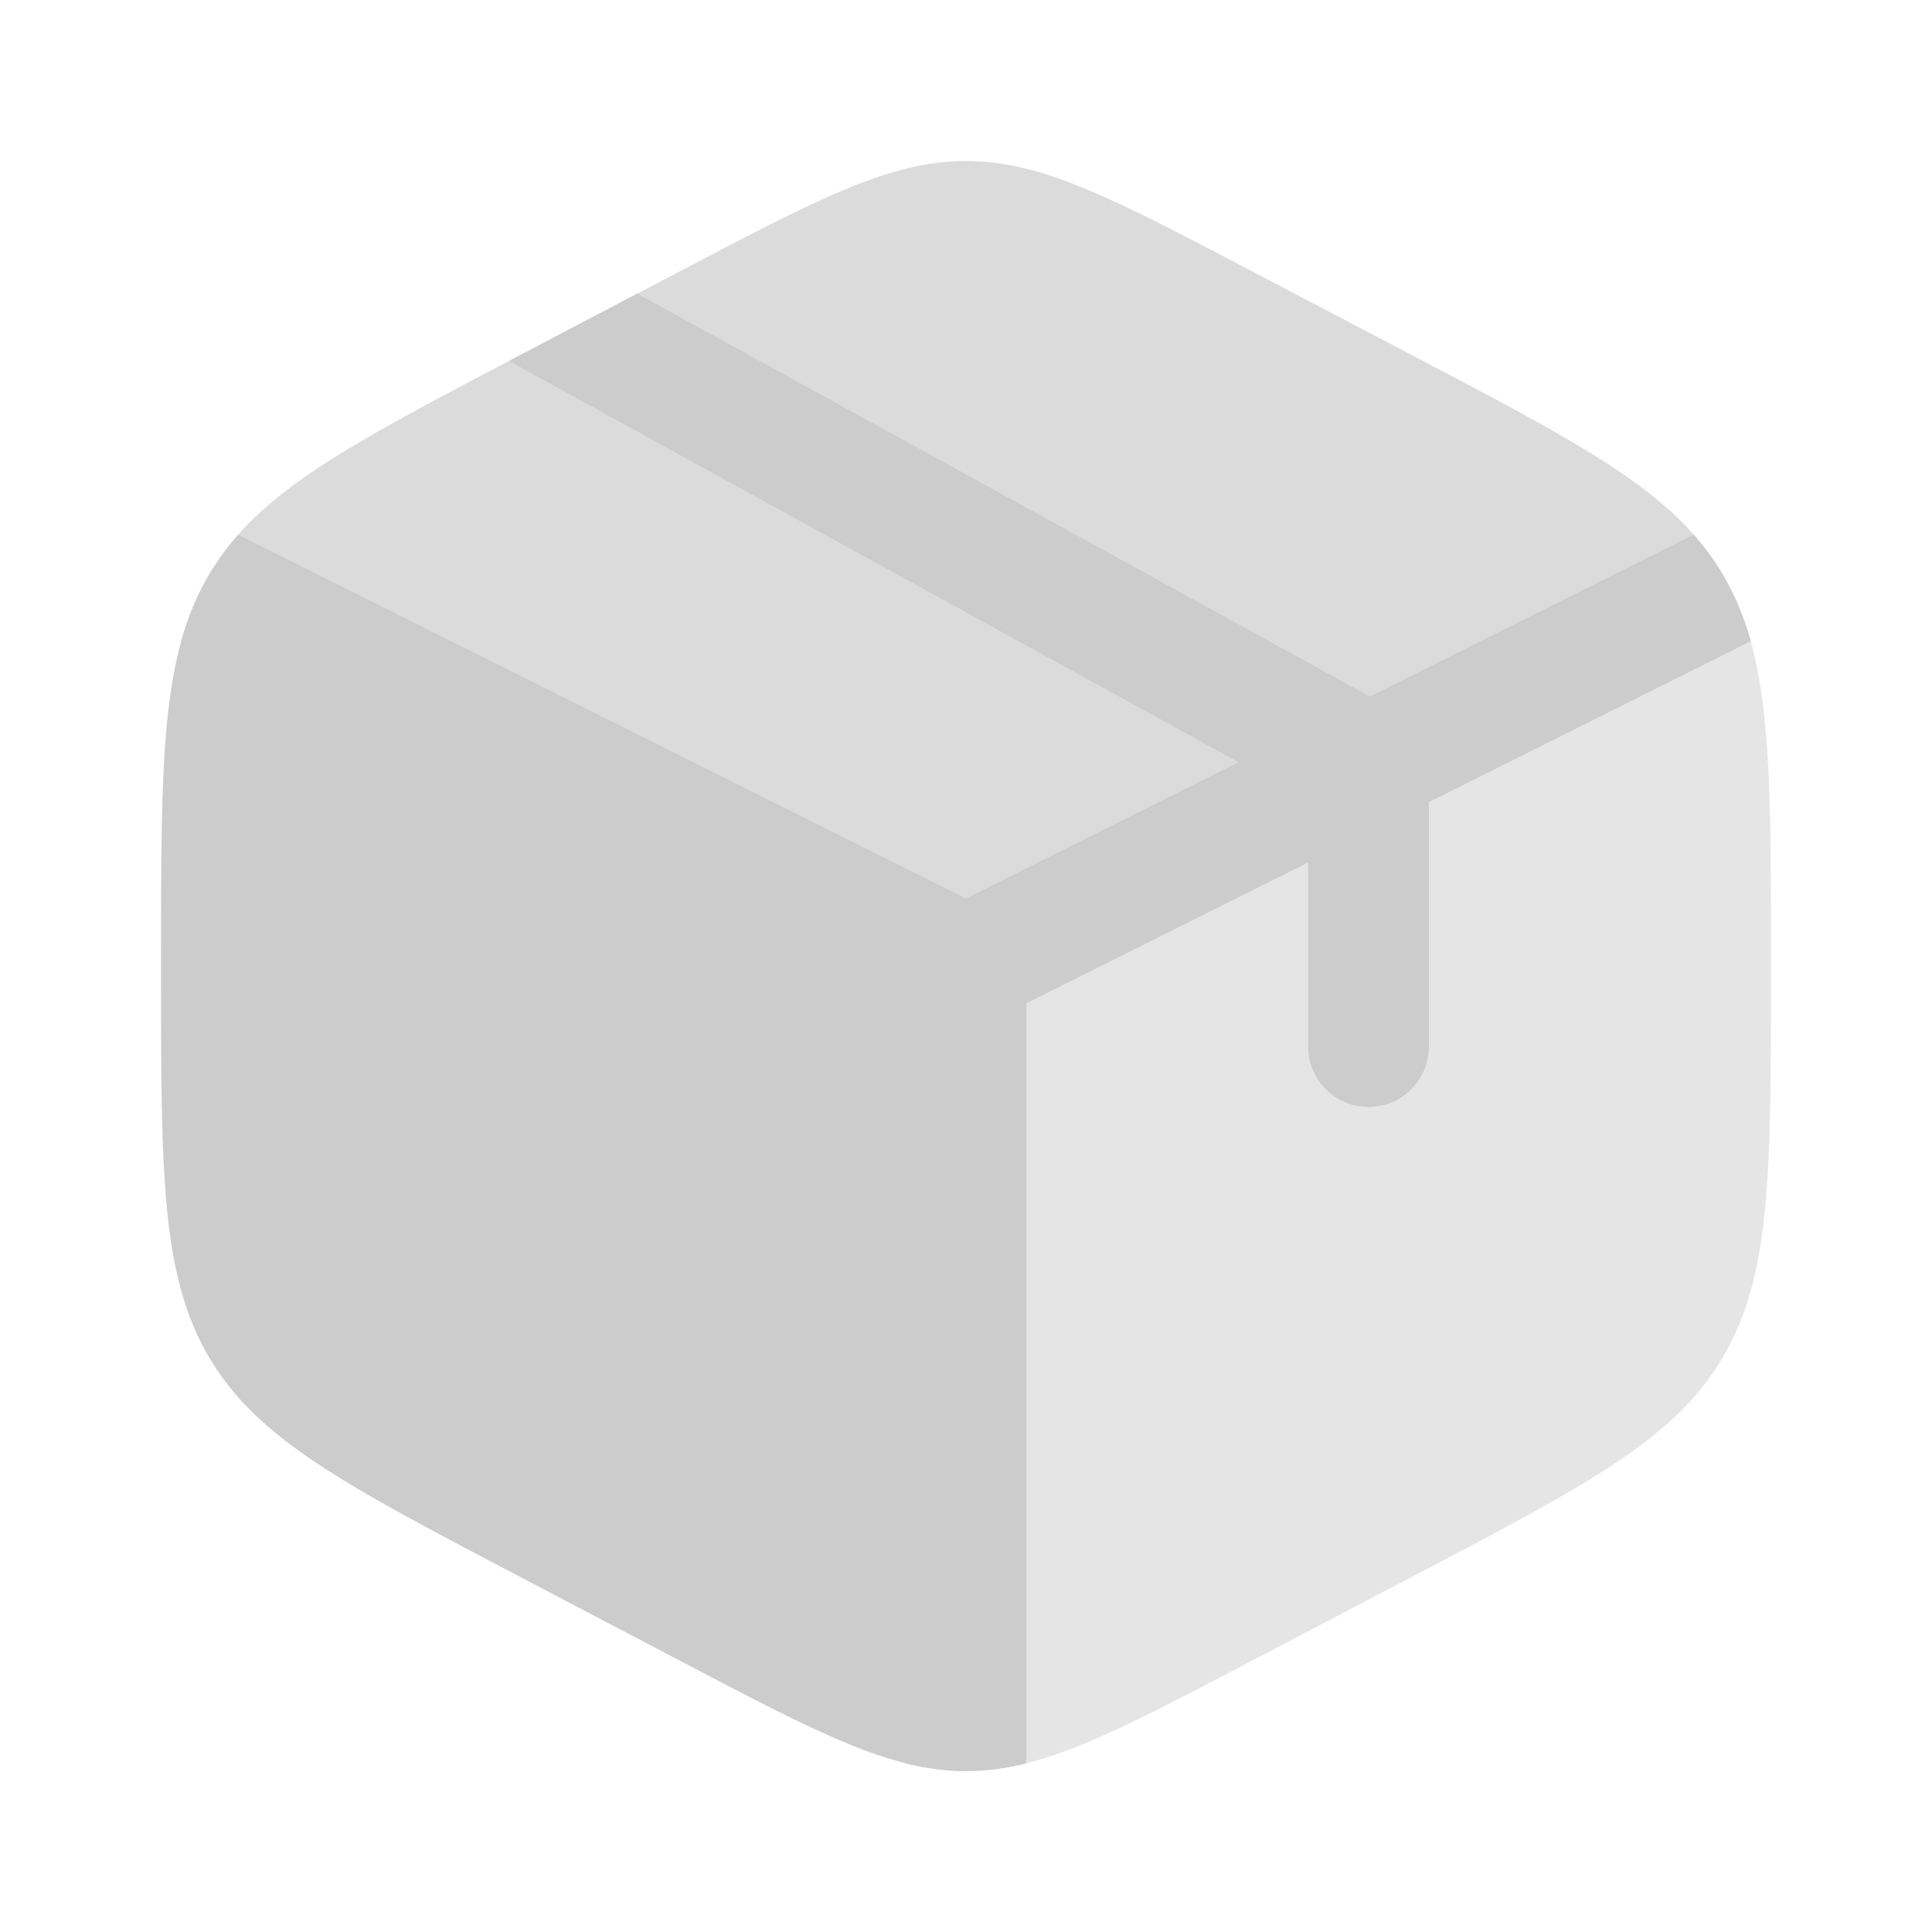 <svg width="20" height="20" viewBox="0 0 20 20" fill="none" xmlns="http://www.w3.org/2000/svg">
<path d="M7.018 17.181C8.481 17.949 9.213 18.333 10 18.333V10L2.198 5.894C2.187 5.912 2.175 5.931 2.164 5.949C1.667 6.795 1.667 7.847 1.667 9.951V10.048C1.667 12.152 1.667 13.204 2.164 14.05C2.662 14.895 3.559 15.366 5.352 16.307L7.018 17.181Z" fill="#CCCCCC"/>
<path opacity="0.7" d="M14.648 3.693L12.981 2.819C11.518 2.051 10.787 1.667 10 1.667C9.213 1.667 8.481 2.051 7.018 2.819L5.352 3.693C3.599 4.613 2.703 5.083 2.198 5.894L10 10L17.802 5.894C17.297 5.084 16.401 4.613 14.648 3.693Z" fill="#CCCCCC"/>
<path opacity="0.5" d="M17.835 5.949C17.824 5.931 17.813 5.912 17.802 5.894L10 10V18.333C10.787 18.333 11.518 17.949 12.981 17.181L14.648 16.307C16.441 15.366 17.338 14.895 17.835 14.05C18.333 13.204 18.333 12.152 18.333 10.048V9.951C18.333 7.847 18.333 6.795 17.835 5.949Z" fill="#CCCCCC"/>
<path d="M5.269 3.737C5.297 3.722 5.324 3.708 5.352 3.693L6.597 3.04L14.181 7.211L17.534 5.535C17.648 5.665 17.748 5.802 17.836 5.95C17.96 6.162 18.054 6.386 18.124 6.637L14.792 8.303V10.834C14.792 11.179 14.512 11.459 14.167 11.459C13.822 11.459 13.542 11.179 13.542 10.834V8.928L10.625 10.386V18.254C10.411 18.307 10.207 18.334 10 18.334C9.793 18.334 9.589 18.307 9.375 18.254V10.386L1.876 6.637C1.947 6.386 2.04 6.162 2.165 5.95C2.252 5.802 2.352 5.665 2.467 5.535L10 9.301L12.822 7.891L5.269 3.737Z" fill="#CCCCCC"/>
</svg>

